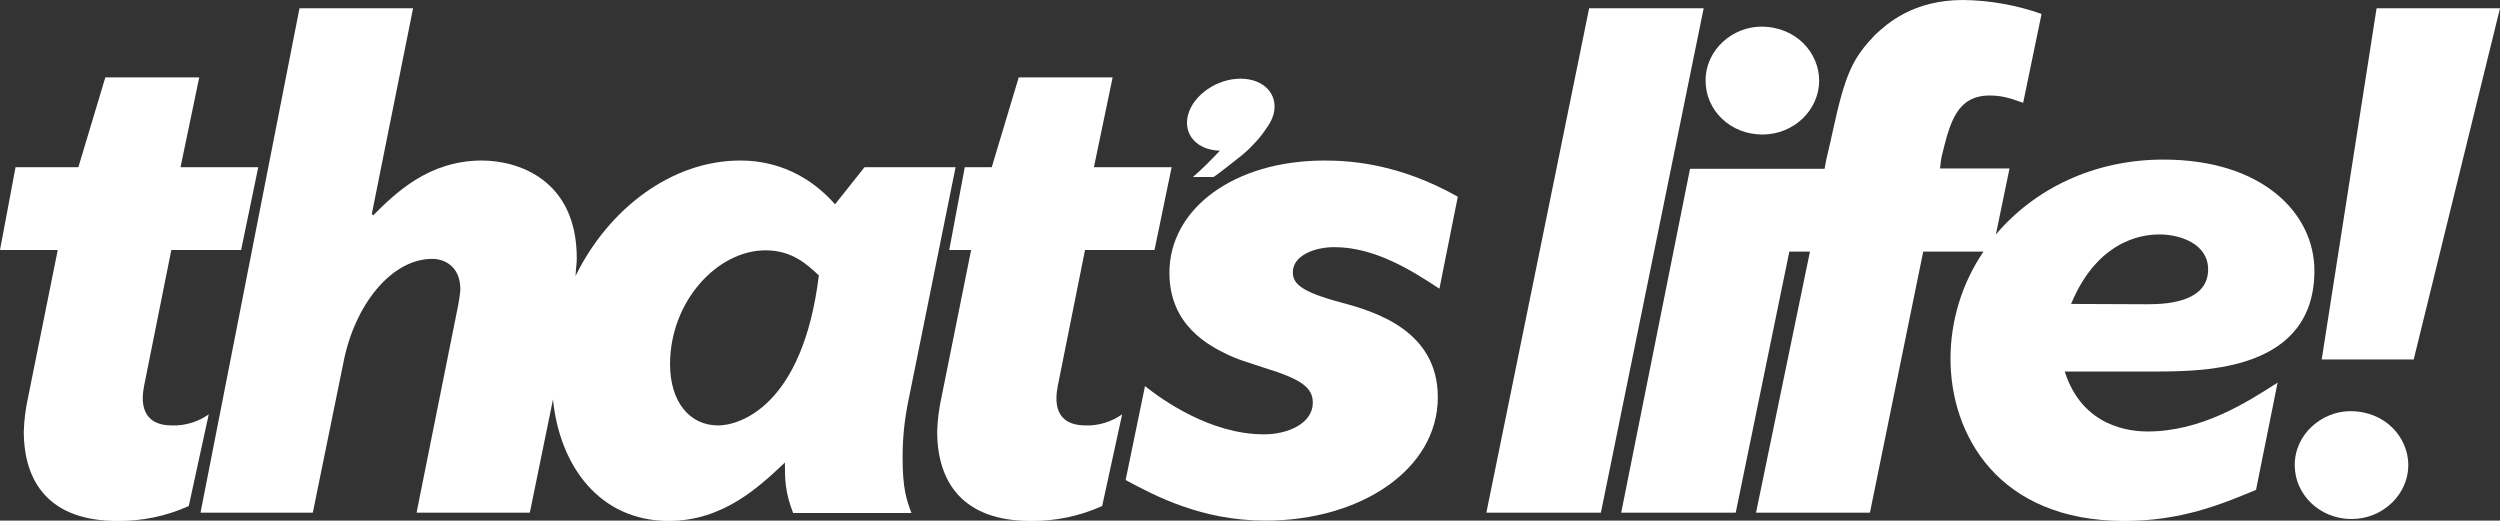 <?xml version="1.0" encoding="utf-8"?>
<!-- Generator: Adobe Illustrator 27.4.1, SVG Export Plug-In . SVG Version: 6.00 Build 0)  -->
<svg version="1.1" id="Layer_1" xmlns="http://www.w3.org/2000/svg" xmlns:xlink="http://www.w3.org/1999/xlink" x="0px" y="0px"
	 viewBox="0 0 788 164.1" style="enable-background:new 0 0 788 164.1;" xml:space="preserve">
<rect x="0" y="0" width="788" height="164.1" fill="#333333" stroke="none"/>
<style type="text/css">
	.st0{fill:#FFFFFF;}
</style>
<path class="st0" d="M54.3,134.1c-10,0-9.8-7.7-8.9-12.4l8.6-42.9H76l5.4-26.1H56.9l5.9-28.3H33.2l-8.5,28.3H4.9L0,78.8h18.2
	L8.9,125c-0.8,3.6-1.3,7.3-1.4,11c0,16.1,8.2,28.2,29.4,28.2c7.8,0.1,15.5-1.5,22.6-4.7l6.3-28.9C62.4,133,58.4,134.2,54.3,134.1z"
	/>
<path class="st0" d="M286.3,126.4l14.9-73.7h-28.7l-9.3,11.7c-11.7-13.3-25.4-13.8-29.9-13.8c-21.4,0-41.4,15-51.9,36.4
	c0.2-3.4,0.4-4,0.4-5.6c0-24.7-18.4-30.8-29.9-30.8c-16.8,0-27.3,10.3-34.3,17.3l-0.4-0.5l13-64.8H94.4l-31.2,159h35.4l9.6-47.1
	c3.5-18.4,15.2-32.9,28-32.9c4.2,0,8.9,2.6,8.9,9.6c-0.1,1.7-0.4,3.4-0.7,5.1l-13.1,65.3H167l7.3-35.7c2.1,21,14.7,38.3,36.5,38.3
	c17.3,0,28.7-11,36.6-18.4c0,5.1,0,9.3,2.6,15.9h37.3c-1.6-4.2-2.8-7.7-2.8-17.5C284.5,138.1,285.1,132.2,286.3,126.4z M226.4,134.1
	c-9.1,0-15.2-7.5-15.2-19.3c0-19.8,14.9-35.9,30.1-35.9c8.6,0,13.3,4.7,16.8,7.9C253,128.5,232.7,134.1,226.4,134.1L226.4,134.1z"/>
<path class="st0" d="M333.4,121.7l8.6-42.9h21.9l5.4-26.1h-24.5l5.9-28.3h-29.6l-8.5,28.3h-8.5l-4.9,26.1h6.9l-9.3,46.2
	c-0.8,3.6-1.3,7.3-1.4,11c0,16.1,8.2,28.2,29.4,28.2c7.8,0.1,15.5-1.5,22.6-4.7l6.3-28.9c-3.3,2.3-7.3,3.6-11.4,3.5
	C332.2,134.1,332.5,126.4,333.4,121.7z"/>
<path class="st0" d="M368.6,86c0,16.8,12.8,23.1,18.6,25.9c3,1.4,5.4,2.1,11.2,4c11.4,3.5,15.4,6.1,15.4,11c0,6.5-7.7,10-15.4,10
	c-17,0-32.2-11-37.5-15.2l-6.1,29.6c9.1,4.9,23.8,12.8,44.1,12.8c29.9,0,54.3-16.1,54.3-38.9c0-21-19.8-27-30.3-29.8
	c-13.1-3.5-15.4-6.1-15.4-9.6c0-5.1,6.5-7.9,13.1-7.9c12.6,0,24.2,7.2,33.1,13.1l5.8-29c-18.6-10.5-34-11.4-42-11.4
	C388.9,50.6,368.6,65.8,368.6,86z"/>
<polygon class="st0" points="500.9,2.6 468.5,161.6 504.6,161.6 537,2.6 "/>
<path class="st0" d="M729.5,85.3c0-18-16.3-35-47.6-35c-22,0-40.7,9.3-52.8,23.6l4.3-20.8h-21.9c0.2-1.9,0.2-2.1,0.5-3.7
	c2.6-10.7,4.7-19.3,15.2-19.3c4.7,0,7.7,1.4,10.5,2.3l5.8-28c-7.9-2.8-16.3-4.3-24.7-4.4c-15.9,0-24,7.5-27.8,11
	c-6.8,7.2-9.3,11.7-13.3,30.3c-1.2,5.8-1.9,7.7-2.6,11.9h-42.4L511,161.6h36.1L564,79.3h6.5l-17,82.3h35.9l16.8-82.3h19
	c-6.8,10-10.4,21.8-10.4,33.8c0,23.8,14.9,51.1,54.8,51.1c17.7,0,30.3-5.1,41.5-9.8l6.8-33.8c-9.8,6.3-24,15.4-41,15.4
	c-5.1,0-20.5-1.2-26.1-18.9h29.6C695,117,729.5,116.8,729.5,85.3z M652.8,95.8c9.1-21.9,25-21.9,28-21.9c6.1,0,15.2,2.8,15.2,11
	c0,9.8-11.7,11-18.9,11L652.8,95.8L652.8,95.8z"/>
<polygon class="st0" points="749.1,2.6 731.8,113.3 760.8,113.3 788,2.6 "/>
<path class="st0" d="M384.5,47.5c-2.7,2.9-5.5,5.7-8.5,8.3h6.5c1.6-1,5.9-4.5,7.6-5.8c1.6-1.2,3.2-2.6,4.6-4.1
	c1.4-1.4,2.7-2.9,3.9-4.6c0.1-0.2,0.2-0.3,0.3-0.5c1.1-1.4,2-3,2.5-4.7c1.7-6.3-3-11.3-10.4-11.3s-14.8,5.1-16.5,11.3
	S377.2,47.3,384.5,47.5z"/>
<path class="st0" d="M555.5,42.4c10,0,17.9-7.8,17.9-17c0-8.6-7.1-17-18.3-17c-8.8,0-17.5,7.1-17.5,17
	C537.6,34.9,545.5,42.4,555.5,42.4z"/>
<path class="st0" d="M740.8,129.6c-8.8,0-17.5,7.1-17.5,17c0,9.4,8,17,17.9,17s17.9-7.8,17.9-17C759.1,138,752,129.6,740.8,129.6z"
	/>
</svg>
